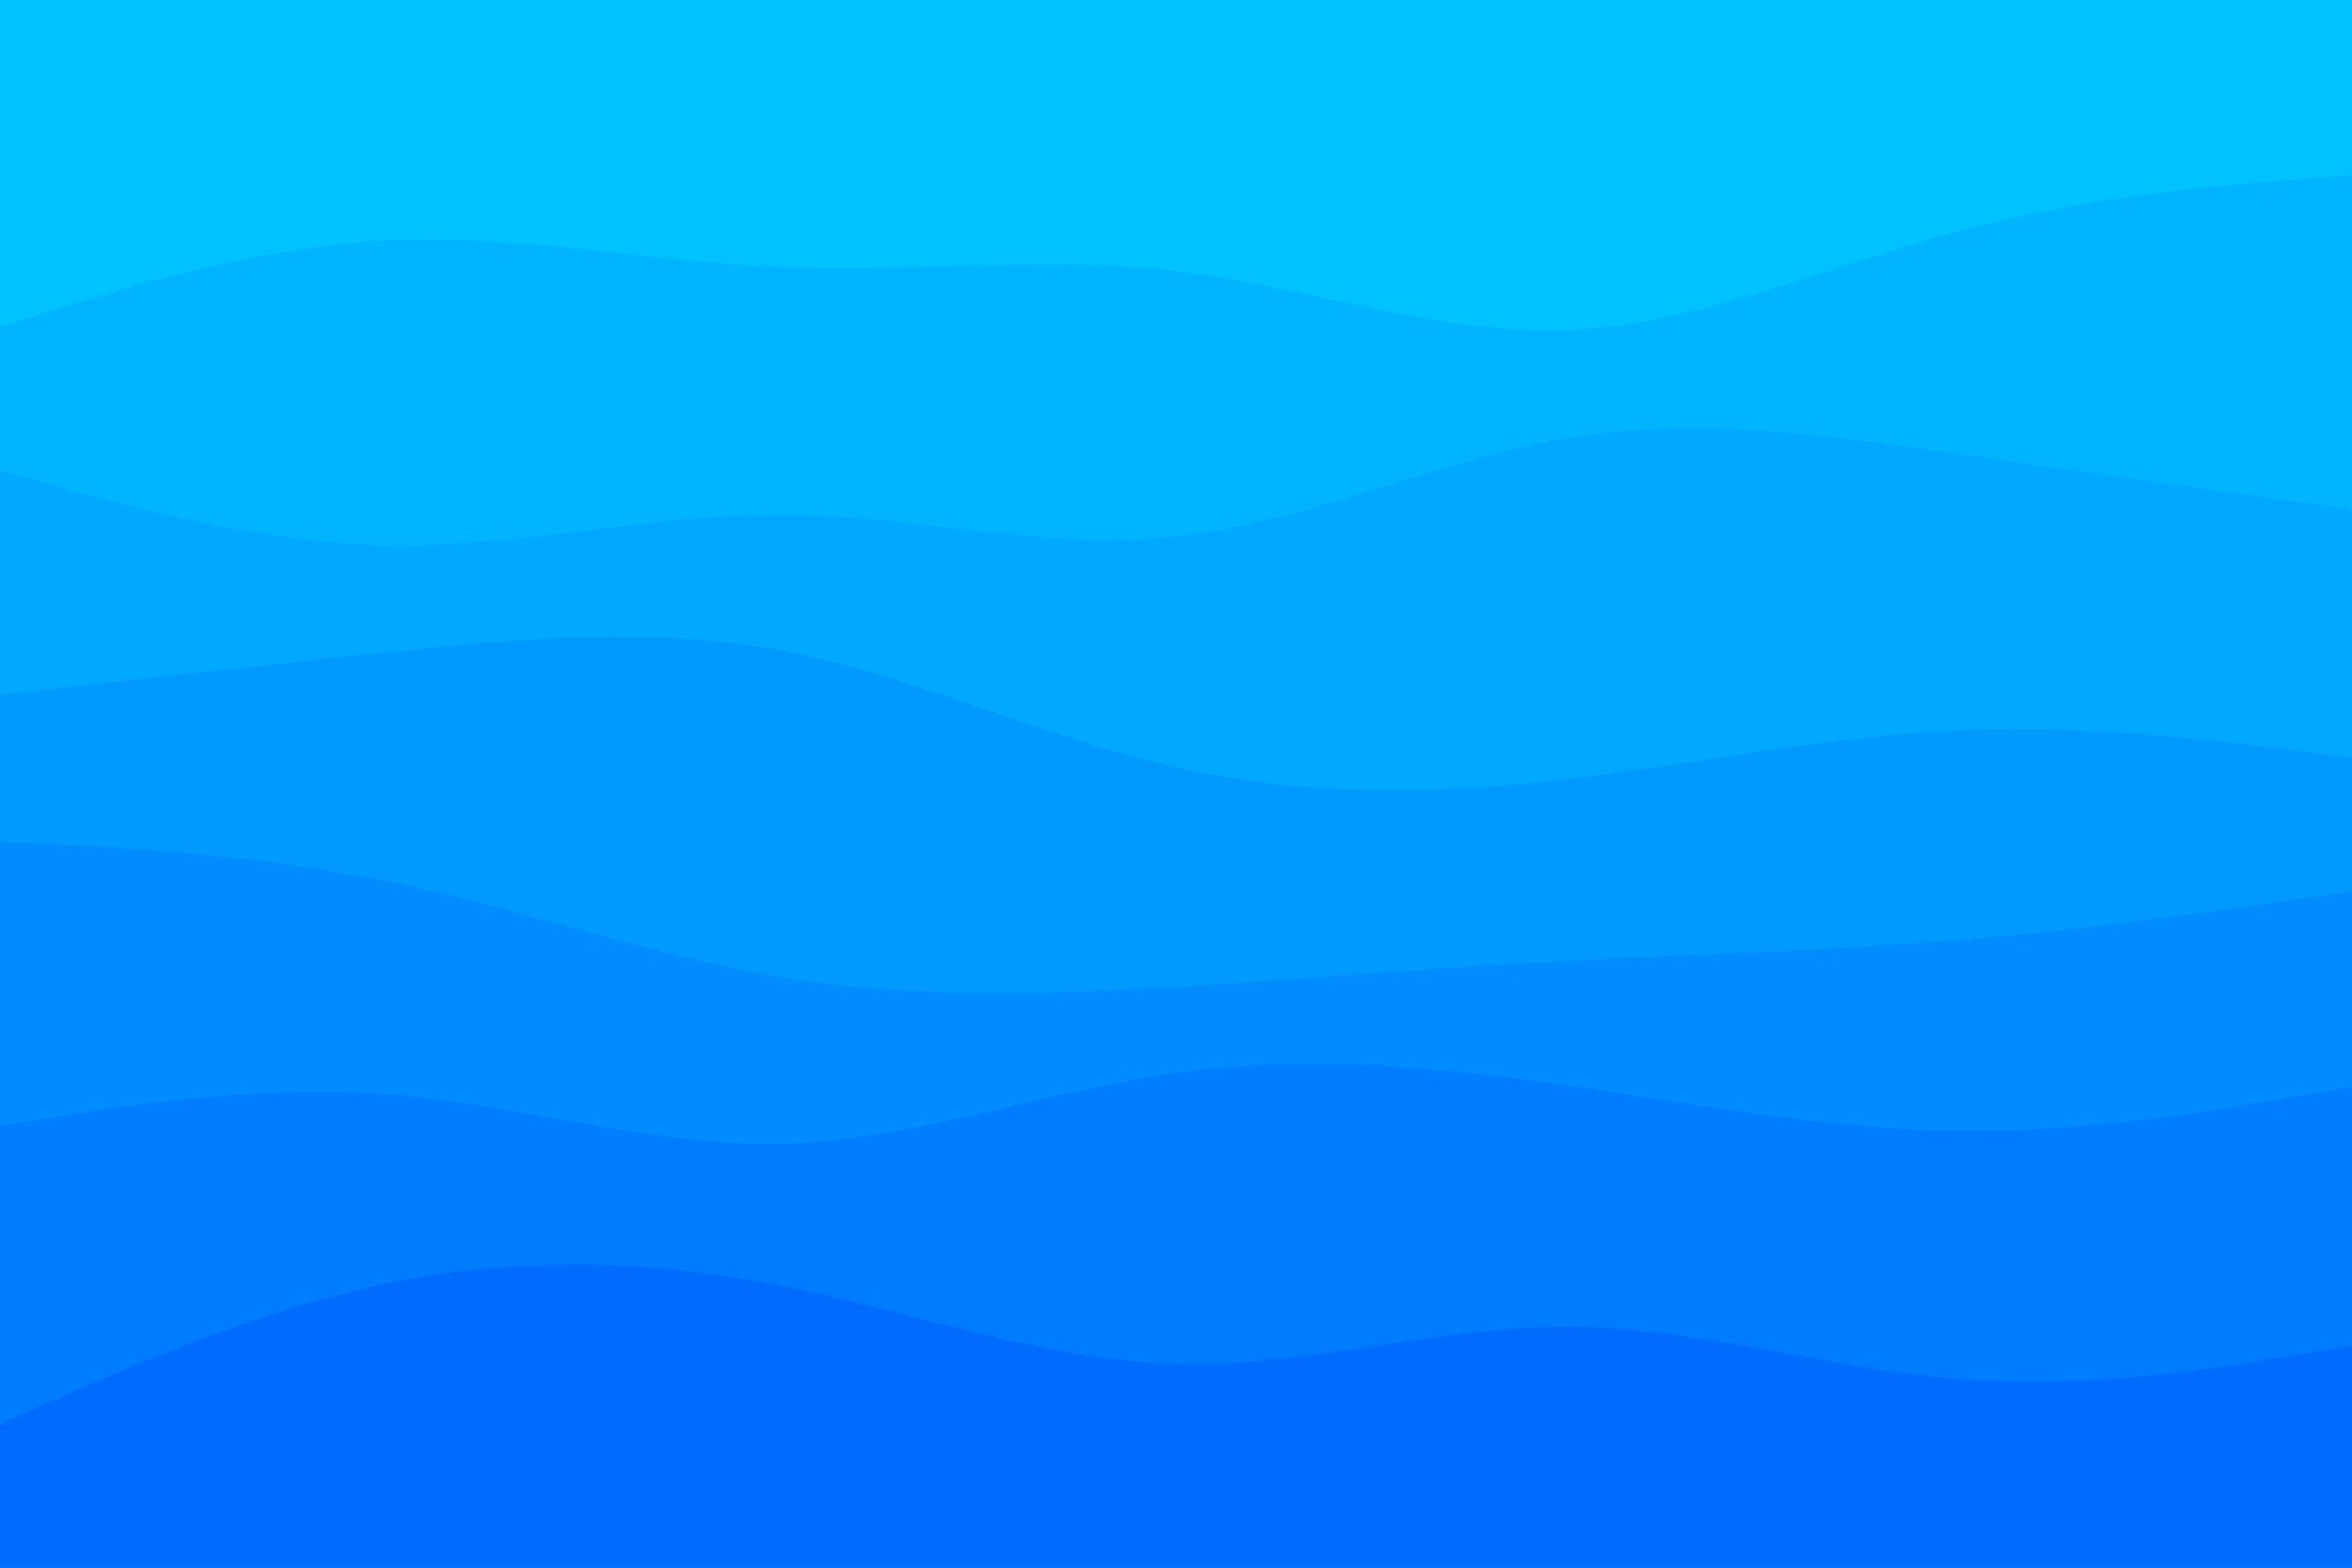<svg id="visual" viewBox="0 0 900 600" width="900" height="600" xmlns="http://www.w3.org/2000/svg" xmlns:xlink="http://www.w3.org/1999/xlink" version="1.1"><rect x="0" y="0" width="900" height="600" fill="#00c2ff"></rect><path d="M0 125L25 117.3C50 109.7 100 94.3 150 92C200 89.7 250 100.3 300 102.3C350 104.3 400 97.7 450 103.7C500 109.7 550 128.3 600 126.3C650 124.3 700 101.7 750 88.3C800 75 850 71 875 69L900 67L900 601L875 601C850 601 800 601 750 601C700 601 650 601 600 601C550 601 500 601 450 601C400 601 350 601 300 601C250 601 200 601 150 601C100 601 50 601 25 601L0 601Z" fill="#00b4ff"></path><path d="M0 180L25 187C50 194 100 208 150 208.7C200 209.3 250 196.7 300 197C350 197.3 400 210.7 450 205.3C500 200 550 176 600 167.7C650 159.3 700 166.7 750 173.8C800 181 850 188 875 191.5L900 195L900 601L875 601C850 601 800 601 750 601C700 601 650 601 600 601C550 601 500 601 450 601C400 601 350 601 300 601C250 601 200 601 150 601C100 601 50 601 25 601L0 601Z" fill="#00a8ff"></path><path d="M0 266L25 263.2C50 260.3 100 254.7 150 249.5C200 244.3 250 239.7 300 249.2C350 258.7 400 282.3 450 293.7C500 305 550 304 600 298.2C650 292.3 700 281.7 750 279.5C800 277.3 850 283.7 875 286.8L900 290L900 601L875 601C850 601 800 601 750 601C700 601 650 601 600 601C550 601 500 601 450 601C400 601 350 601 300 601C250 601 200 601 150 601C100 601 50 601 25 601L0 601Z" fill="#009aff"></path><path d="M0 322L25 323.3C50 324.7 100 327.3 150 337.7C200 348 250 366 300 374.2C350 382.3 400 380.7 450 377.7C500 374.7 550 370.3 600 367.7C650 365 700 364 750 359.8C800 355.7 850 348.3 875 344.7L900 341L900 601L875 601C850 601 800 601 750 601C700 601 650 601 600 601C550 601 500 601 450 601C400 601 350 601 300 601C250 601 200 601 150 601C100 601 50 601 25 601L0 601Z" fill="#008cff"></path><path d="M0 431L25 427C50 423 100 415 150 419C200 423 250 439 300 437.7C350 436.3 400 417.7 450 410.7C500 403.7 550 408.3 600 415.5C650 422.7 700 432.3 750 432.8C800 433.3 850 424.7 875 420.3L900 416L900 601L875 601C850 601 800 601 750 601C700 601 650 601 600 601C550 601 500 601 450 601C400 601 350 601 300 601C250 601 200 601 150 601C100 601 50 601 25 601L0 601Z" fill="#007cff"></path><path d="M0 545L25 534C50 523 100 501 150 490.8C200 480.7 250 482.3 300 492.3C350 502.3 400 520.7 450 522C500 523.3 550 507.7 600 507.8C650 508 700 524 750 527.8C800 531.7 850 523.3 875 519.2L900 515L900 601L875 601C850 601 800 601 750 601C700 601 650 601 600 601C550 601 500 601 450 601C400 601 350 601 300 601C250 601 200 601 150 601C100 601 50 601 25 601L0 601Z" fill="#006bff"></path></svg>